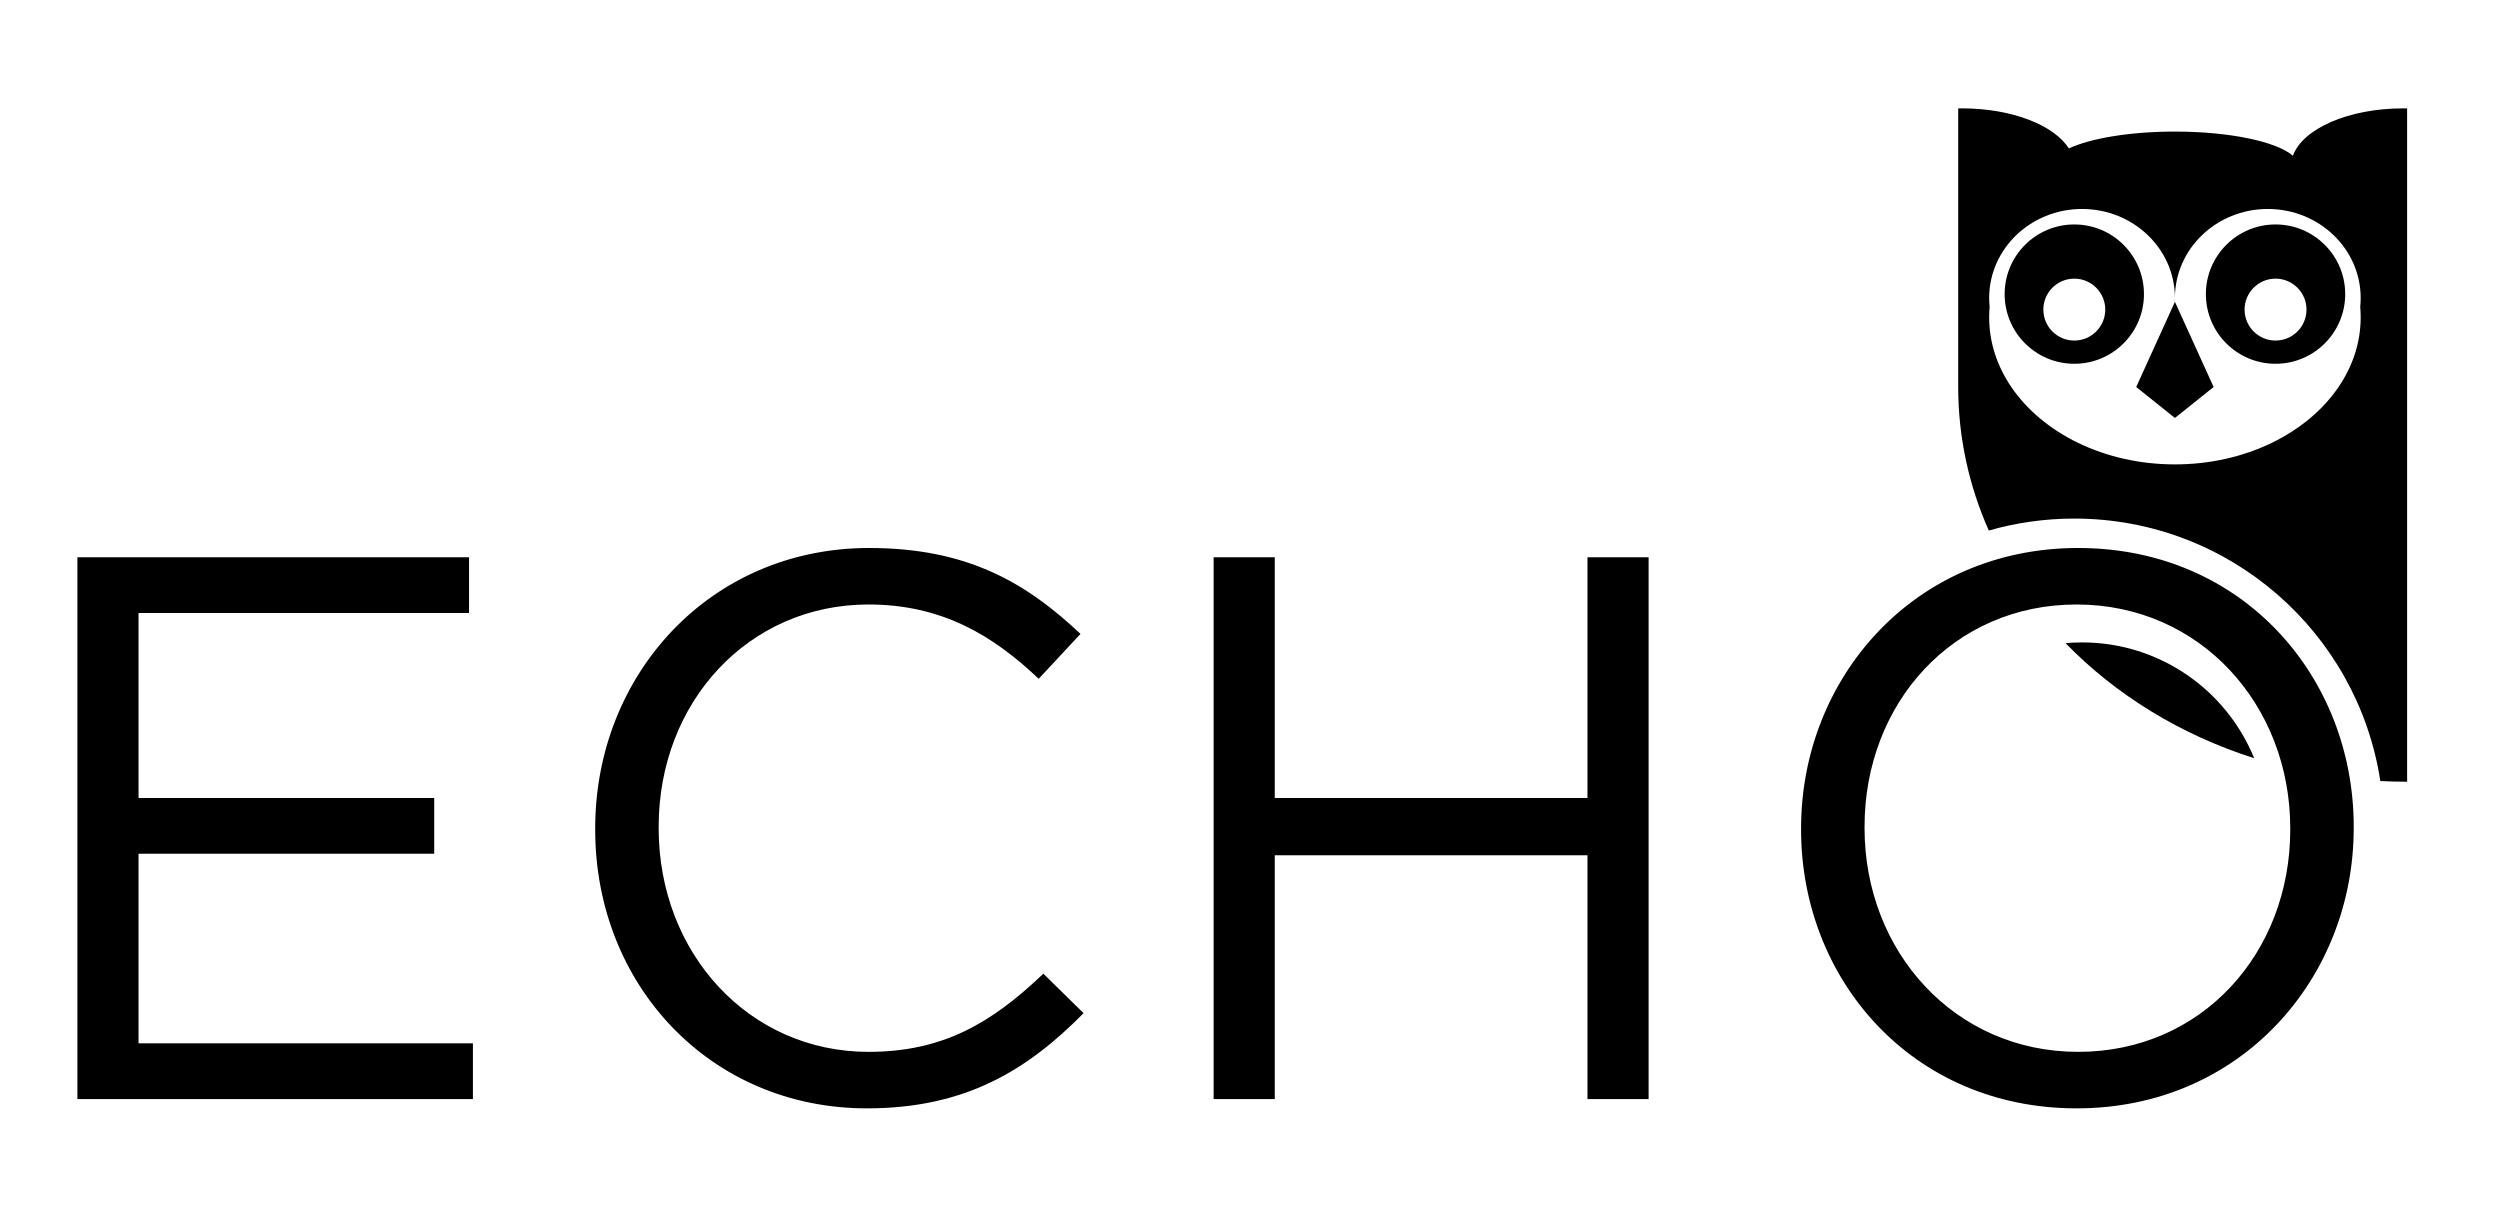 <?xml version="1.0" encoding="UTF-8"?>
<svg width="323px" height="156px" viewBox="0 0 323 156" version="1.1" xmlns="http://www.w3.org/2000/svg" xmlns:xlink="http://www.w3.org/1999/xlink">
    <!-- Generator: Sketch 55.2 (78181) - https://sketchapp.com -->
    <title>echoowlwithnameblack</title>
    <desc>Created with Sketch.</desc>
    <g id="echoowlwithnameblack" stroke="none" stroke-width="1" fill="none" fill-rule="evenodd">
        <path d="M267.292,19.178 C270.093,17.873 275.184,17 281,17 C288.135,17 294.179,18.313 296.242,20.128 C297.489,16.641 303.398,14 310.5,14 C310.667,14 310.834,14.001 311,14.004 L311,22 L311,50 L311,101 C309.838,101 308.684,100.97 307.539,100.911 C304.607,81.709 288.021,67 268,67 C264.168,67 260.462,67.539 256.954,68.545 C254.401,62.797 253,56.542 253,50 L253,25.498 L253,14.004 C253.166,14.001 253.333,14 253.5,14 C259.941,14 265.402,16.172 267.292,19.178 Z M259.858,50 C263.91,55.954 271.858,60 281,60 C290.142,60 298.09,55.954 302.142,50 C303.965,47.321 305,44.256 305,41 C305,40.547 304.98,40.097 304.941,39.652 C304.98,39.273 305,38.889 305,38.5 C305,32.149 299.627,27 293,27 C286.373,27 281,32.149 281,38.5 C281,38.668 281.004,38.834 281.011,39 L280.989,39 C280.996,38.834 281,38.668 281,38.5 C281,32.149 275.627,27 269,27 C262.373,27 257,32.149 257,38.5 C257,38.889 257.02,39.273 257.059,39.652 C257.02,40.097 257,40.547 257,41 C257,44.256 258.035,47.321 259.858,50 Z M276,50 L281,39 L286,50 L281,54 L276,50 Z M291.241,97.964 C281.702,94.925 273.328,89.749 266.867,83.093 C267.57,83.032 268.281,83 269,83 C279.058,83 287.672,89.188 291.241,97.964 Z M268,47 C263.029,47 259,42.971 259,38 C259,33.029 263.029,29 268,29 C272.971,29 277,33.029 277,38 C277,42.971 272.971,47 268,47 Z M268,44 C270.209,44 272,42.209 272,40 C272,37.791 270.209,36 268,36 C265.791,36 264,37.791 264,40 C264,42.209 265.791,44 268,44 Z M294,47 C289.029,47 285,42.971 285,38 C285,33.029 289.029,29 294,29 C298.971,29 303,33.029 303,38 C303,42.971 298.971,47 294,47 Z M294,44 C296.209,44 298,42.209 298,40 C298,37.791 296.209,36 294,36 C291.791,36 290,37.791 290,40 C290,42.209 291.791,44 294,44 Z" id="Combined-Shape" fill="#000000"></path>
        <path d="M10,142 L10,72 L60.6,72 L60.6,79.2 L17.9,79.2 L17.9,103.1 L56.1,103.1 L56.1,110.3 L17.9,110.3 L17.9,134.8 L61.1,134.8 L61.1,142 L10,142 Z M112,143.2 C91.8,143.2 76.9,127.3 76.9,107.2 L76.9,107 C76.9,87.2 91.7,70.8 112.3,70.8 C125,70.8 132.6,75.3 139.6,81.9 L134.2,87.7 C128.3,82.1 121.7,78.1 112.2,78.1 C96.7,78.1 85.1,90.7 85.1,106.8 L85.1,107 C85.1,123.2 96.8,135.9 112.2,135.9 C121.8,135.9 128.1,132.2 134.8,125.8 L140,130.9 C132.7,138.3 124.7,143.2 112,143.2 Z M156.8,142 L156.8,72 L164.7,72 L164.7,103.1 L205.1,103.1 L205.1,72 L213,72 L213,142 L205.1,142 L205.1,110.5 L164.7,110.5 L164.7,142 L156.8,142 Z M268.3,143.2 C247,143.2 232.7,126.5 232.7,107.2 L232.7,107 C232.7,87.7 247.2,70.8 268.5,70.8 C289.8,70.8 304.1,87.5 304.1,106.8 L304.1,107 C304.1,126.3 289.6,143.2 268.3,143.2 Z M268.5,135.9 C284.5,135.9 295.9,123.1 295.9,107.2 L295.9,107 C295.9,91.1 284.3,78.1 268.3,78.1 C252.3,78.1 240.9,90.9 240.9,106.8 L240.9,107 C240.9,122.9 252.5,135.9 268.5,135.9 Z" id="ECHO" fill="#000000" fill-rule="nonzero"></path>
    </g>
</svg>